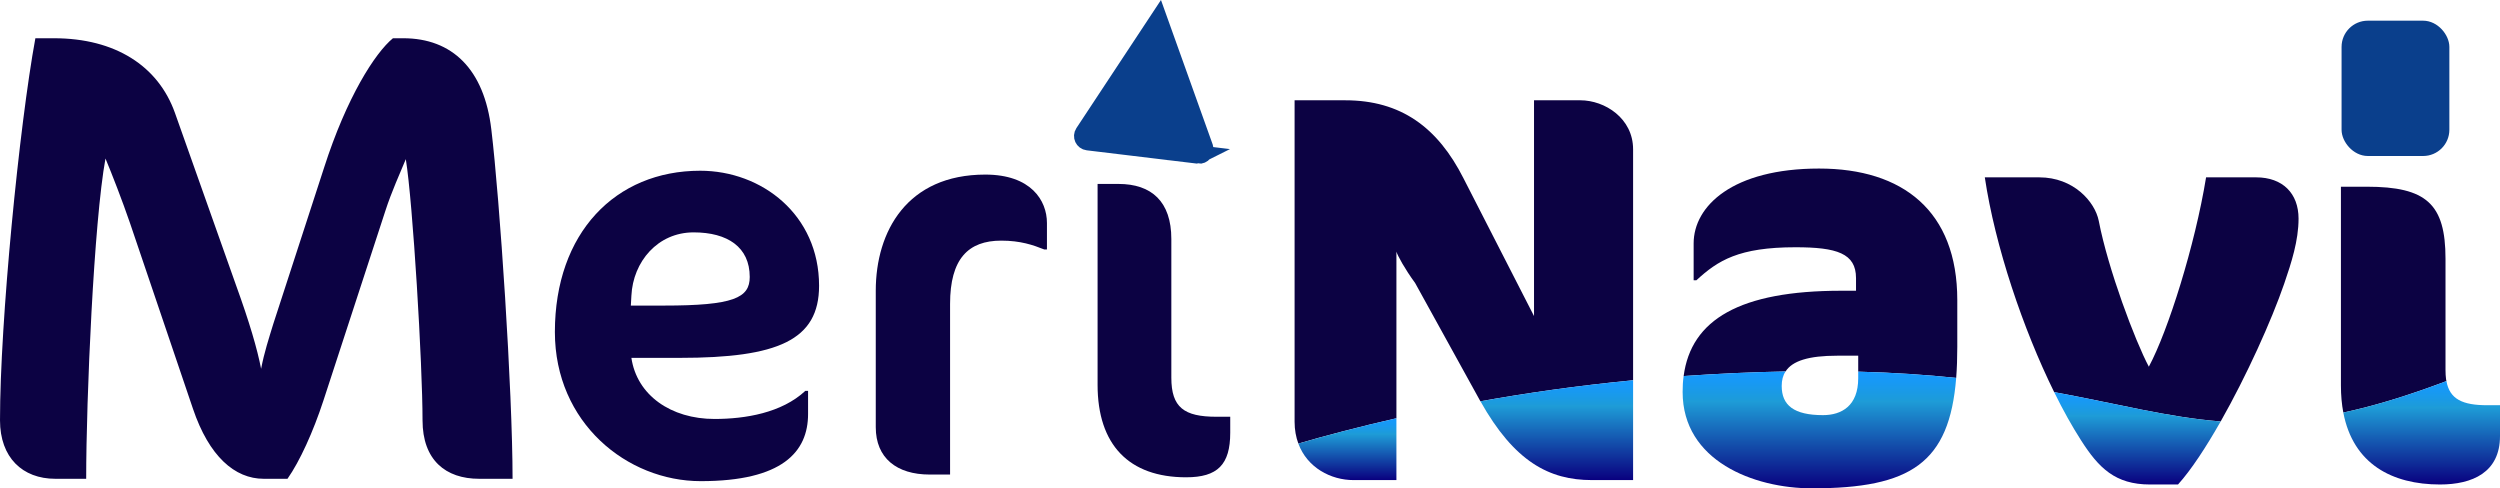 <?xml version="1.0" encoding="UTF-8"?>
<svg id="a" data-name="Layer 1" xmlns="http://www.w3.org/2000/svg" xmlns:xlink="http://www.w3.org/1999/xlink" viewBox="0 0 272.521 53.233">
  <defs>
    <linearGradient id="b" x1="169.701" y1="41.453" x2="169.701" y2="52.333" gradientUnits="userSpaceOnUse">
      <stop offset="0" stop-color="#1599ff"/>
      <stop offset=".087" stop-color="#1799f5"/>
      <stop offset=".231" stop-color="#1c9bdc"/>
      <stop offset=".257" stop-color="#1e9cd7"/>
      <stop offset="1" stop-color="#09007f"/>
    </linearGradient>
    <linearGradient id="c" x1="146.876" y1="45.593" x2="146.876" xlink:href="#b"/>
    <linearGradient id="d" x1="198.331" y1="40.493" x2="198.331" y2="53.233" xlink:href="#b"/>
    <linearGradient id="e" x1="232.996" y1="42.743" x2="232.996" y2="52.813" xlink:href="#b"/>
    <linearGradient id="f" x1="263.981" y1="41.543" x2="263.981" y2="52.813" xlink:href="#b"/>
  </defs>
  <g>
    <path d="M52.229,52.192c-3.646,0-6.169-2.033-6.169-6.38,0-6.099-1.052-23.695-1.823-28.463-.631,1.542-1.542,3.505-2.243,5.679l-6.73,20.611c-1.122,3.435-2.594,6.66-3.926,8.553h-2.594c-3.155,0-5.959-2.454-7.712-7.641l-6.87-20.261c-.842-2.454-1.963-5.328-2.664-7.011-1.262,6.87-2.103,26.15-2.103,34.913h-3.365c-3.576,0-6.029-2.314-6.029-6.38C0,35.086,2.103,13.704,3.856,4.17h2.033c6.66,0,11.357,3.014,13.18,8.132l6.66,18.788c1.472,4.066,2.314,6.94,2.734,9.113.35-1.822.841-3.295,1.332-4.907l5.538-17.036c2.453-7.641,5.538-12.478,7.501-14.091h1.122c5.328,0,8.834,3.365,9.604,9.955.912,7.571,2.314,28.463,2.314,38.067h-3.645Z" style="fill: #0c0243; stroke-width: 0px;"/>
    <path d="M74.107,39.01h-5.28c.6,4.08,4.32,6.66,9.06,6.66,3.36,0,7.32-.66,9.899-3.06h.3v2.52c0,4.14-2.82,7.319-11.7,7.319-8.04,0-15.899-6.359-15.899-16.259,0-10.799,6.6-17.579,15.839-17.579,6.72,0,12.96,4.8,12.96,12.54,0,5.939-4.5,7.859-15.179,7.859ZM75.607,25.331c-3.9,0-6.6,3.18-6.78,6.9l-.06,1.08h3.6c7.62,0,9.36-.84,9.36-3.12,0-3.24-2.4-4.86-6.12-4.86Z" style="fill: #0c0243; stroke-width: 0px;"/>
    <path d="M113.826,27.191c-1.2-.48-2.58-.96-4.68-.96-3.6,0-5.58,1.98-5.58,6.9v18.599h-2.22c-3.6,0-5.88-1.8-5.88-5.16v-14.879c0-6.48,3.42-12.66,11.94-12.66,4.98,0,6.72,2.82,6.72,5.28v2.88h-.3Z" style="fill: #0c0243; stroke-width: 0px;"/>
    <path d="M129.306,52.03c-6.24,0-9.66-3.54-9.66-10.08v-21.899h2.28c3.6,0,5.76,1.92,5.76,6v15.119c0,3.24,1.38,4.26,4.92,4.26h1.5v1.74c0,3.479-1.38,4.859-4.8,4.859Z" style="fill: #0c0243; stroke-width: 0px;"/>
  </g>
  <g>
    <path d="M172.261,10.933h-5.04v23.52l-7.68-15c-2.82-5.58-6.84-8.52-12.9-8.52h-5.52v35.04c0,.88.15,1.68.41,2.38,3.05-.89,6.63-1.83,10.69-2.76v-18.16c.12.42.9,1.86,2.04,3.42l7.02,12.72c.03.06.06.11.09.17h.01c5.07-.91,10.63-1.71,16.64-2.29v-25.18c0-3.36-3.06-5.34-5.76-5.34Z" style="fill: #0c0243; stroke-width: 0px;"/>
    <path d="M178.021,41.453v10.88h-4.5c-4.64,0-8.45-2.01-12.14-8.59,5.07-.91,10.63-1.71,16.64-2.29Z" style="fill: url(#b); stroke-width: 0px;"/>
    <path d="M152.221,45.593v6.74h-4.68c-2.46,0-5.04-1.35-6.01-3.98,3.05-.89,6.63-1.83,10.69-2.76Z" style="fill: url(#c); stroke-width: 0px;"/>
    <path d="M198.301,18.373c-9.42,0-13.68,4.08-13.68,8.16v4.02h.3c2.34-2.16,4.62-3.6,10.8-3.6,4.5,0,6.6.66,6.6,3.36v1.38h-1.62c-11.01,0-16.36,3.13-17.17,9.3,3.57-.25,7.27-.43,11.1-.5h.01c.74-1.16,2.52-1.72,5.64-1.72h2.28v1.74c3.94.1,7.47.35,10.68.68.08-1.05.12-2.17.12-3.38v-5.1c0-9.72-5.94-14.34-15.06-14.34Z" style="fill: #0c0243; stroke-width: 0px;"/>
    <path d="M213.241,41.193c-.74,9.27-4.93,12.04-15.72,12.04-6.36,0-14.1-3-14.1-10.5,0-.61.03-1.19.11-1.74,3.57-.25,7.27-.43,11.1-.5h.01c-.29.44-.42.96-.42,1.58,0,2.1,1.32,3.18,4.5,3.18,2.04,0,3.84-1.02,3.84-4.02v-.72c3.94.1,7.47.35,10.68.68Z" style="fill: url(#d); stroke-width: 0px;"/>
    <path d="M245.941,19.333h-5.46c-1.2,7.38-4.14,16.74-6.24,20.64-1.5-2.82-4.44-10.62-5.46-15.9-.42-2.1-2.76-4.74-6.48-4.74h-5.94c1.12,7.52,4.17,16.53,7.56,23.41,7.03,1.3,12.42,2.75,18.15,3.2,2.82-4.97,5.55-11.01,6.93-15.03.78-2.28,1.56-4.68,1.56-7.08,0-2.76-1.74-4.5-4.62-4.5Z" style="fill: #0c0243; stroke-width: 0px;"/>
    <path d="M242.071,45.943c-1.6,2.81-3.22,5.29-4.65,6.87h-3.06c-3.78,0-5.58-1.8-7.5-4.8-.98-1.53-1.98-3.31-2.94-5.27,7.03,1.3,12.42,2.75,18.15,3.2Z" style="fill: url(#e); stroke-width: 0px;"/>
    <path d="M266.641,41.343c-.04-.31-.06-.65-.06-1.01v-12.12c0-6-2.1-7.86-8.58-7.86h-2.82v21.66c0,1.08.09,2.06.26,2.96,3.32-.71,7-1.82,11.24-3.43-.02-.07-.03-.13-.04-.2Z" style="fill: #0c0243; stroke-width: 0px;"/>
    <path d="M272.521,44.173v3.36c0,3.96-3,5.28-6.54,5.28-5.22,0-9.47-2.23-10.54-7.84,3.32-.71,7-1.82,11.24-3.43.36,1.98,1.76,2.63,4.46,2.63h1.38Z" style="fill: url(#f); stroke-width: 0px;"/>
  </g>
  <path d="M130.652,16.847l-12.076-1.455c-.419-.051-.638-.524-.406-.876l8.118-12.296h0l4.965,13.872c.142.397-.183.805-.602.755Z" style="fill: #0a3f8c; stroke: #0a3f8c; stroke-miterlimit: 10; stroke-width: 2px;"/>
  <rect x="255.626" y="2.63" width="11" height="14" rx="2.483" ry="2.483" style="fill: #0a3f8c; stroke: #0a3f8c; stroke-miterlimit: 10; stroke-width: .75px;"/>
</svg>